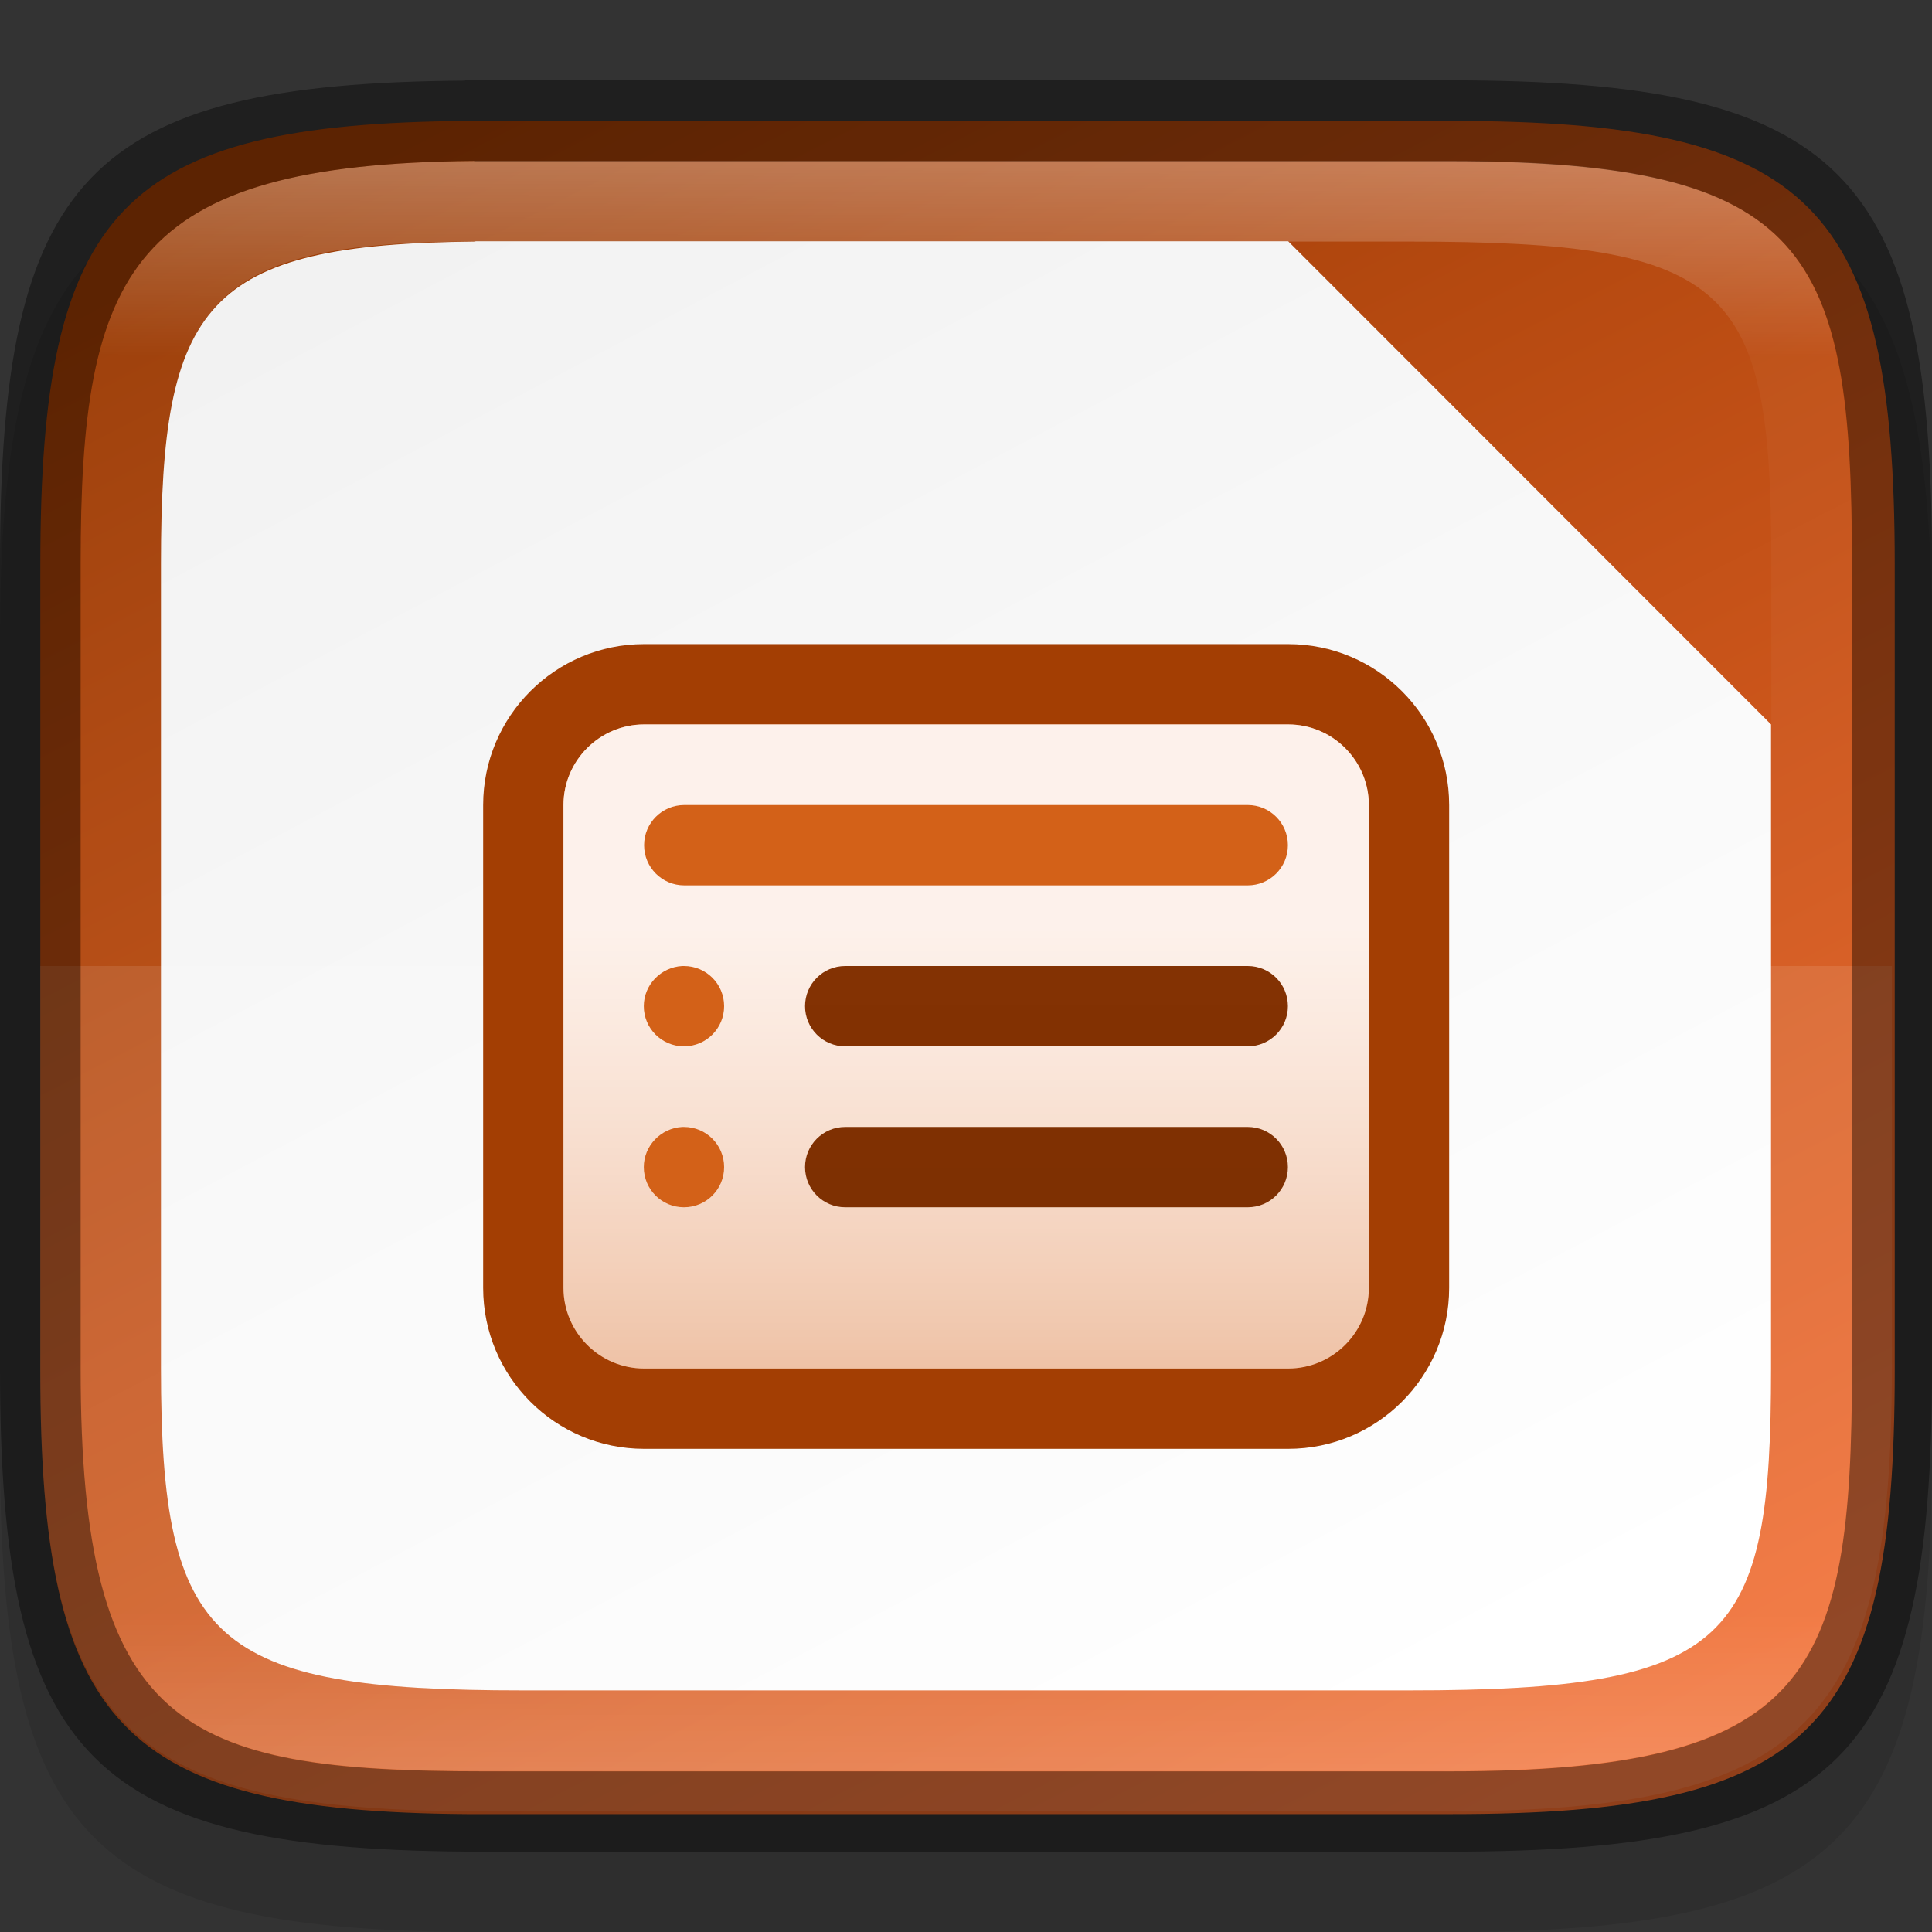 <?xml version="1.0" encoding="UTF-8" standalone="no"?>
<!-- Created with Inkscape (http://www.inkscape.org/) -->

<svg
   width="24"
   height="24"
   viewBox="0 0 6.35 6.35"
   version="1.1"
   id="svg5013"
   sodipodi:docname="libreoffice-impress.svg"
   inkscape:version="1.1.2 (0a00cf5339, 2022-02-04)"
   xmlns:inkscape="http://www.inkscape.org/namespaces/inkscape"
   xmlns:sodipodi="http://sodipodi.sourceforge.net/DTD/sodipodi-0.dtd"
   xmlns:xlink="http://www.w3.org/1999/xlink"
   xmlns="http://www.w3.org/2000/svg"
   xmlns:svg="http://www.w3.org/2000/svg">
  <rect x="0" y="0" width="6.35" height="6.35" fill="#333333" stroke="none"/>
  <sodipodi:namedview
     id="namedview5015"
     pagecolor="#ffffff"
     bordercolor="#666666"
     borderopacity="1.0"
     inkscape:pageshadow="2"
     inkscape:pageopacity="0.0"
     inkscape:pagecheckerboard="0"
     inkscape:document-units="px"
     showgrid="false"
     units="px"
     showguides="false"
     inkscape:zoom="34.434411"
     inkscape:cx="12.037377"
     inkscape:cy="12.487508"
     inkscape:window-width="1920"
     inkscape:window-height="1010"
     inkscape:window-x="0"
     inkscape:window-y="0"
     inkscape:window-maximized="1"
     inkscape:current-layer="svg5013" />
  <defs
     id="defs5010">
    <linearGradient
       inkscape:collect="always"
       id="linearGradient1150">
      <stop
         style="stop-color:#f2f2f2;stop-opacity:1"
         offset="0"
         id="stop1146" />
      <stop
         style="stop-color:#ffffff;stop-opacity:1"
         offset="1"
         id="stop1148" />
    </linearGradient>
    <linearGradient
       inkscape:collect="always"
       xlink:href="#linearGradient1871"
       id="linearGradient1873"
       x1="17.223"
       y1="1.326"
       x2="17.164"
       y2="46.882"
       gradientUnits="userSpaceOnUse"
       gradientTransform="matrix(0.12,0,0,0.116,0.289,0.387)" />
    <linearGradient
       inkscape:collect="always"
       id="linearGradient1871">
      <stop
         style="stop-color:#ffffff;stop-opacity:1;"
         offset="0"
         id="stop1867" />
      <stop
         style="stop-color:#ffffff;stop-opacity:0.1"
         offset="0.12"
         id="stop2515" />
      <stop
         style="stop-color:#ffffff;stop-opacity:0.102"
         offset="0.9"
         id="stop2581" />
      <stop
         style="stop-color:#ffffff;stop-opacity:0.502"
         offset="1"
         id="stop1869" />
    </linearGradient>
    <linearGradient
       inkscape:collect="always"
       xlink:href="#linearGradient2290"
       id="linearGradient2292"
       x1="1.958"
       y1="0.097"
       x2="6.329"
       y2="8.351"
       gradientUnits="userSpaceOnUse"
       gradientTransform="matrix(2.737,0,0,2.66,0.414,0.741)" />
    <linearGradient
       inkscape:collect="always"
       id="linearGradient2290">
      <stop
         style="stop-color:#993a03;stop-opacity:1"
         offset="0"
         id="stop2286" />
      <stop
         style="stop-color:#f0692c;stop-opacity:1"
         offset="1"
         id="stop2288" />
    </linearGradient>
    <linearGradient
       inkscape:collect="always"
       xlink:href="#linearGradient1150"
       id="linearGradient1120"
       gradientUnits="userSpaceOnUse"
       gradientTransform="matrix(0.724,0,0,0.704,0.109,0.196)"
       x1="2.117"
       y1="0.529"
       x2="6.082"
       y2="7.857" />
    <linearGradient
       id="_Linear18"
       x2="1"
       gradientTransform="matrix(0,-1.587,1.587,0,3.633,4.63)"
       gradientUnits="userSpaceOnUse">
      <stop
         stop-color="#d36118"
         offset="0"
         id="stop12" />
      <stop
         stop-color="#f09e6f"
         offset="1"
         id="stop14" />
    </linearGradient>
    <linearGradient
       id="_Linear19"
       x2="1"
       gradientTransform="matrix(0,-1.587,1.587,0,3.784,4.63)"
       gradientUnits="userSpaceOnUse">
      <stop
         stop-color="#fff"
         stop-opacity=".58"
         offset="0"
         id="stop17" />
      <stop
         stop-color="#fff"
         stop-opacity=".86"
         offset="1"
         id="stop19" />
    </linearGradient>
    <linearGradient
       id="_Linear20"
       x2="1"
       gradientTransform="matrix(0,8.603,-8.603,0,2.646,-0.995)"
       gradientUnits="userSpaceOnUse">
      <stop
         stop-color="#a33e03"
         offset="0"
         id="stop22" />
      <stop
         stop-color="#622502"
         offset="1"
         id="stop24" />
    </linearGradient>
  </defs>
  <path
     d="M 1.528,0.529 C 0.288,0.538 1.6249999e-8,0.847 1.6249999e-8,2.117 V 4.763 C 1.6249999e-8,6.052 0.298,6.35 1.587,6.35 h 3.175 C 6.052,6.35 6.35,6.052 6.35,4.763 V 2.117 C 6.35,0.827 6.052,0.529 4.763,0.529 h -3.175 c -0.02,0 -0.04,-1.48e-4 -0.06,0 z"
     style="opacity:0.1;fill:#000000;stroke-width:0.265;stroke-linecap:round;stroke-linejoin:round"
     id="path9125"
     sodipodi:nodetypes="cssssssssc" />
  <path
     id="rect6397"
     style="fill:url(#linearGradient2292);fill-opacity:1;stroke-width:0.689;stroke-linejoin:round"
     d="m 5.793,1.5 c -4.294,0.032 -5.293,1.101 -5.293,5.5 V 17 c 0,4.399 0.999,5.468 5.293,5.5 H 6 18 c 4.469,0 5.5,-1.031 5.5,-5.5 V 7 c 0,-4.469 -1.031,-5.5 -5.5,-5.5 H 6 c -0.07,0 -0.139,-5.129e-4 -0.207,0 z"
     transform="scale(0.265)"
     sodipodi:nodetypes="cssccsssssc" />
  <path
     id="rect6397-6"
     style="fill:url(#linearGradient1120);fill-opacity:1;stroke-width:0.182;stroke-linejoin:round"
     d="m 1.563,0.794 c -0.892,0.008 -1.034,0.204 -1.034,1.058 v 2.646 c 0,0.901 0.168,1.058 1.191,1.058 h 2.91 c 1.064,0 1.191,-0.16 1.191,-1.058 V 2.381 l -1.587,-1.588 H 1.612 c -0.017,0 -0.033,-1.206e-4 -0.05,0 z"
     sodipodi:nodetypes="csssssccsc" />
  <path
     id="rect13049"
     style="opacity:0.1;fill:#ffffff;stroke-width:0.265;stroke-linecap:round;stroke-linejoin:round"
     d="m 0.132,3.175 v 1.323 c 0,1.164 0.264,1.447 1.4,1.455 H 1.587 4.763 c 1.182,0 1.455,-0.301 1.455,-1.455 V 3.175 Z"
     sodipodi:nodetypes="csccsscc" />
  <path
     d="M 4.233,2.117 H 2.117 c -0.292,0 -0.529,0.237 -0.529,0.529 v 1.587 c 0,0.292 0.237,0.529 0.529,0.529 h 2.117 c 0.292,0 0.529,-0.237 0.529,-0.529 v -1.587 c 0,-0.292 -0.237,-0.529 -0.529,-0.529 z"
     fill="#a33e03"
     id="path52"
     style="clip-rule:evenodd;stroke-width:0.265" />
  <path
     d="M 4.233,2.381 H 2.117 c -0.146,0 -0.265,0.119 -0.265,0.265 v 1.587 c 0,0.146 0.119,0.265 0.265,0.265 h 2.117 c 0.146,0 0.265,-0.119 0.265,-0.265 v -1.587 c 0,-0.146 -0.119,-0.265 -0.265,-0.265 z"
     fill="url(#_Linear18)"
     id="path54"
     style="clip-rule:evenodd;fill:url(#_Linear18);stroke-width:0.265" />
  <path
     d="M 4.233,2.381 H 2.117 c -0.146,0 -0.265,0.119 -0.265,0.265 v 1.587 c 0,0.146 0.119,0.265 0.265,0.265 h 2.117 c 0.146,0 0.265,-0.119 0.265,-0.265 v -1.587 c 0,-0.146 -0.119,-0.265 -0.265,-0.265 z"
     fill="url(#_Linear19)"
     id="path56"
     style="clip-rule:evenodd;fill:url(#_Linear19);stroke-width:0.265" />
  <path
     id="path58"
     style="clip-rule:evenodd;fill:#d36118;fill-opacity:1;stroke-width:0.265"
     d="m 2.249,2.646 c -0.073,0 -0.132,0.059 -0.132,0.132 0,0.073 0.059,0.132 0.132,0.132 h 1.852 c 0.073,0 0.132,-0.059 0.132,-0.132 0,-0.073 -0.059,-0.132 -0.132,-0.132 z m -0.007,0.529 c -0.07,0.004 -0.126,0.062 -0.126,0.132 0,0.073 0.059,0.132 0.132,0.132 0.073,0 0.132,-0.059 0.132,-0.132 0,-0.073 -0.059,-0.132 -0.132,-0.132 -0.002,0 -0.004,-1.143e-4 -0.007,0 z m 0,0.529 c -0.07,0.004 -0.126,0.062 -0.126,0.132 0,0.073 0.059,0.132 0.132,0.132 0.073,0 0.132,-0.059 0.132,-0.132 0,-0.073 -0.059,-0.132 -0.132,-0.132 -0.002,0 -0.004,-1.143e-4 -0.007,0 z" />
  <path
     id="path60"
     style="clip-rule:evenodd;fill:url(#_Linear20);stroke-width:0.265"
     d="m 2.778,3.175 c -0.073,0 -0.132,0.059 -0.132,0.132 0,0.073 0.059,0.132 0.132,0.132 h 1.323 c 0.073,0 0.132,-0.059 0.132,-0.132 0,-0.073 -0.059,-0.132 -0.132,-0.132 z m 0,0.529 c -0.073,0 -0.132,0.059 -0.132,0.132 0,0.073 0.059,0.132 0.132,0.132 h 1.323 c 0.073,0 0.132,-0.059 0.132,-0.132 0,-0.073 -0.059,-0.132 -0.132,-0.132 z" />
  <path
     id="rect1565"
     style="opacity:0.3;fill:url(#linearGradient1873);fill-opacity:1;stroke-width:0.118"
     d="M 1.56,0.529 C 0.424,0.538 0.265,0.891 0.265,1.852 v 2.646 c 0,1.182 0.331,1.323 1.323,1.323 h 3.175 c 1.182,0 1.323,-0.307 1.323,-1.323 V 1.852 c 0,-1.03 -0.141,-1.323 -1.323,-1.323 H 1.615 c -0.018,0 -0.037,-1.356e-4 -0.055,0 z m 0.003,0.265 c 0.016,0 0.033,0 0.05,0 h 3.018 c 1.064,0 1.191,0.143 1.191,1.058 v 2.646 c 0,0.894 -0.127,1.058 -1.191,1.058 h -2.91 c -1.023,0 -1.191,-0.158 -1.191,-1.058 V 1.852 c 0,-0.854 0.141,-1.058 1.034,-1.058 z"
     sodipodi:nodetypes="csssssssscsssssssssss" />
  <path
     id="rect5096"
     style="opacity:0.4;stroke-width:0.241;stroke-linecap:round;stroke-linejoin:round"
     d="M 1.528,0.265 C 0.288,0.274 6.4159692e-5,0.582 6.4159692e-5,1.852 v 2.646 c 0,1.29 0.298,1.588 1.588,1.588 h 3.175 c 1.29,0 1.587,-0.298 1.587,-1.588 V 1.852 c 0,-1.29 -0.298,-1.588 -1.587,-1.588 H 1.588 c -0.02,0 -0.04,-1.4798e-4 -0.06,0 z m 0.033,0.265 c 0.018,-1.3565e-4 0.036,0 0.055,0 h 3.148 c 1.182,0 1.323,0.293 1.323,1.323 v 2.646 c 0,1.016 -0.141,1.323 -1.323,1.323 H 1.588 c -0.992,0 -1.323,-0.141 -1.323,-1.323 V 1.852 c 0,-0.961 0.159,-1.314 1.296,-1.323 z"
     sodipodi:nodetypes="csssssssscssssssssss" />
</svg>
